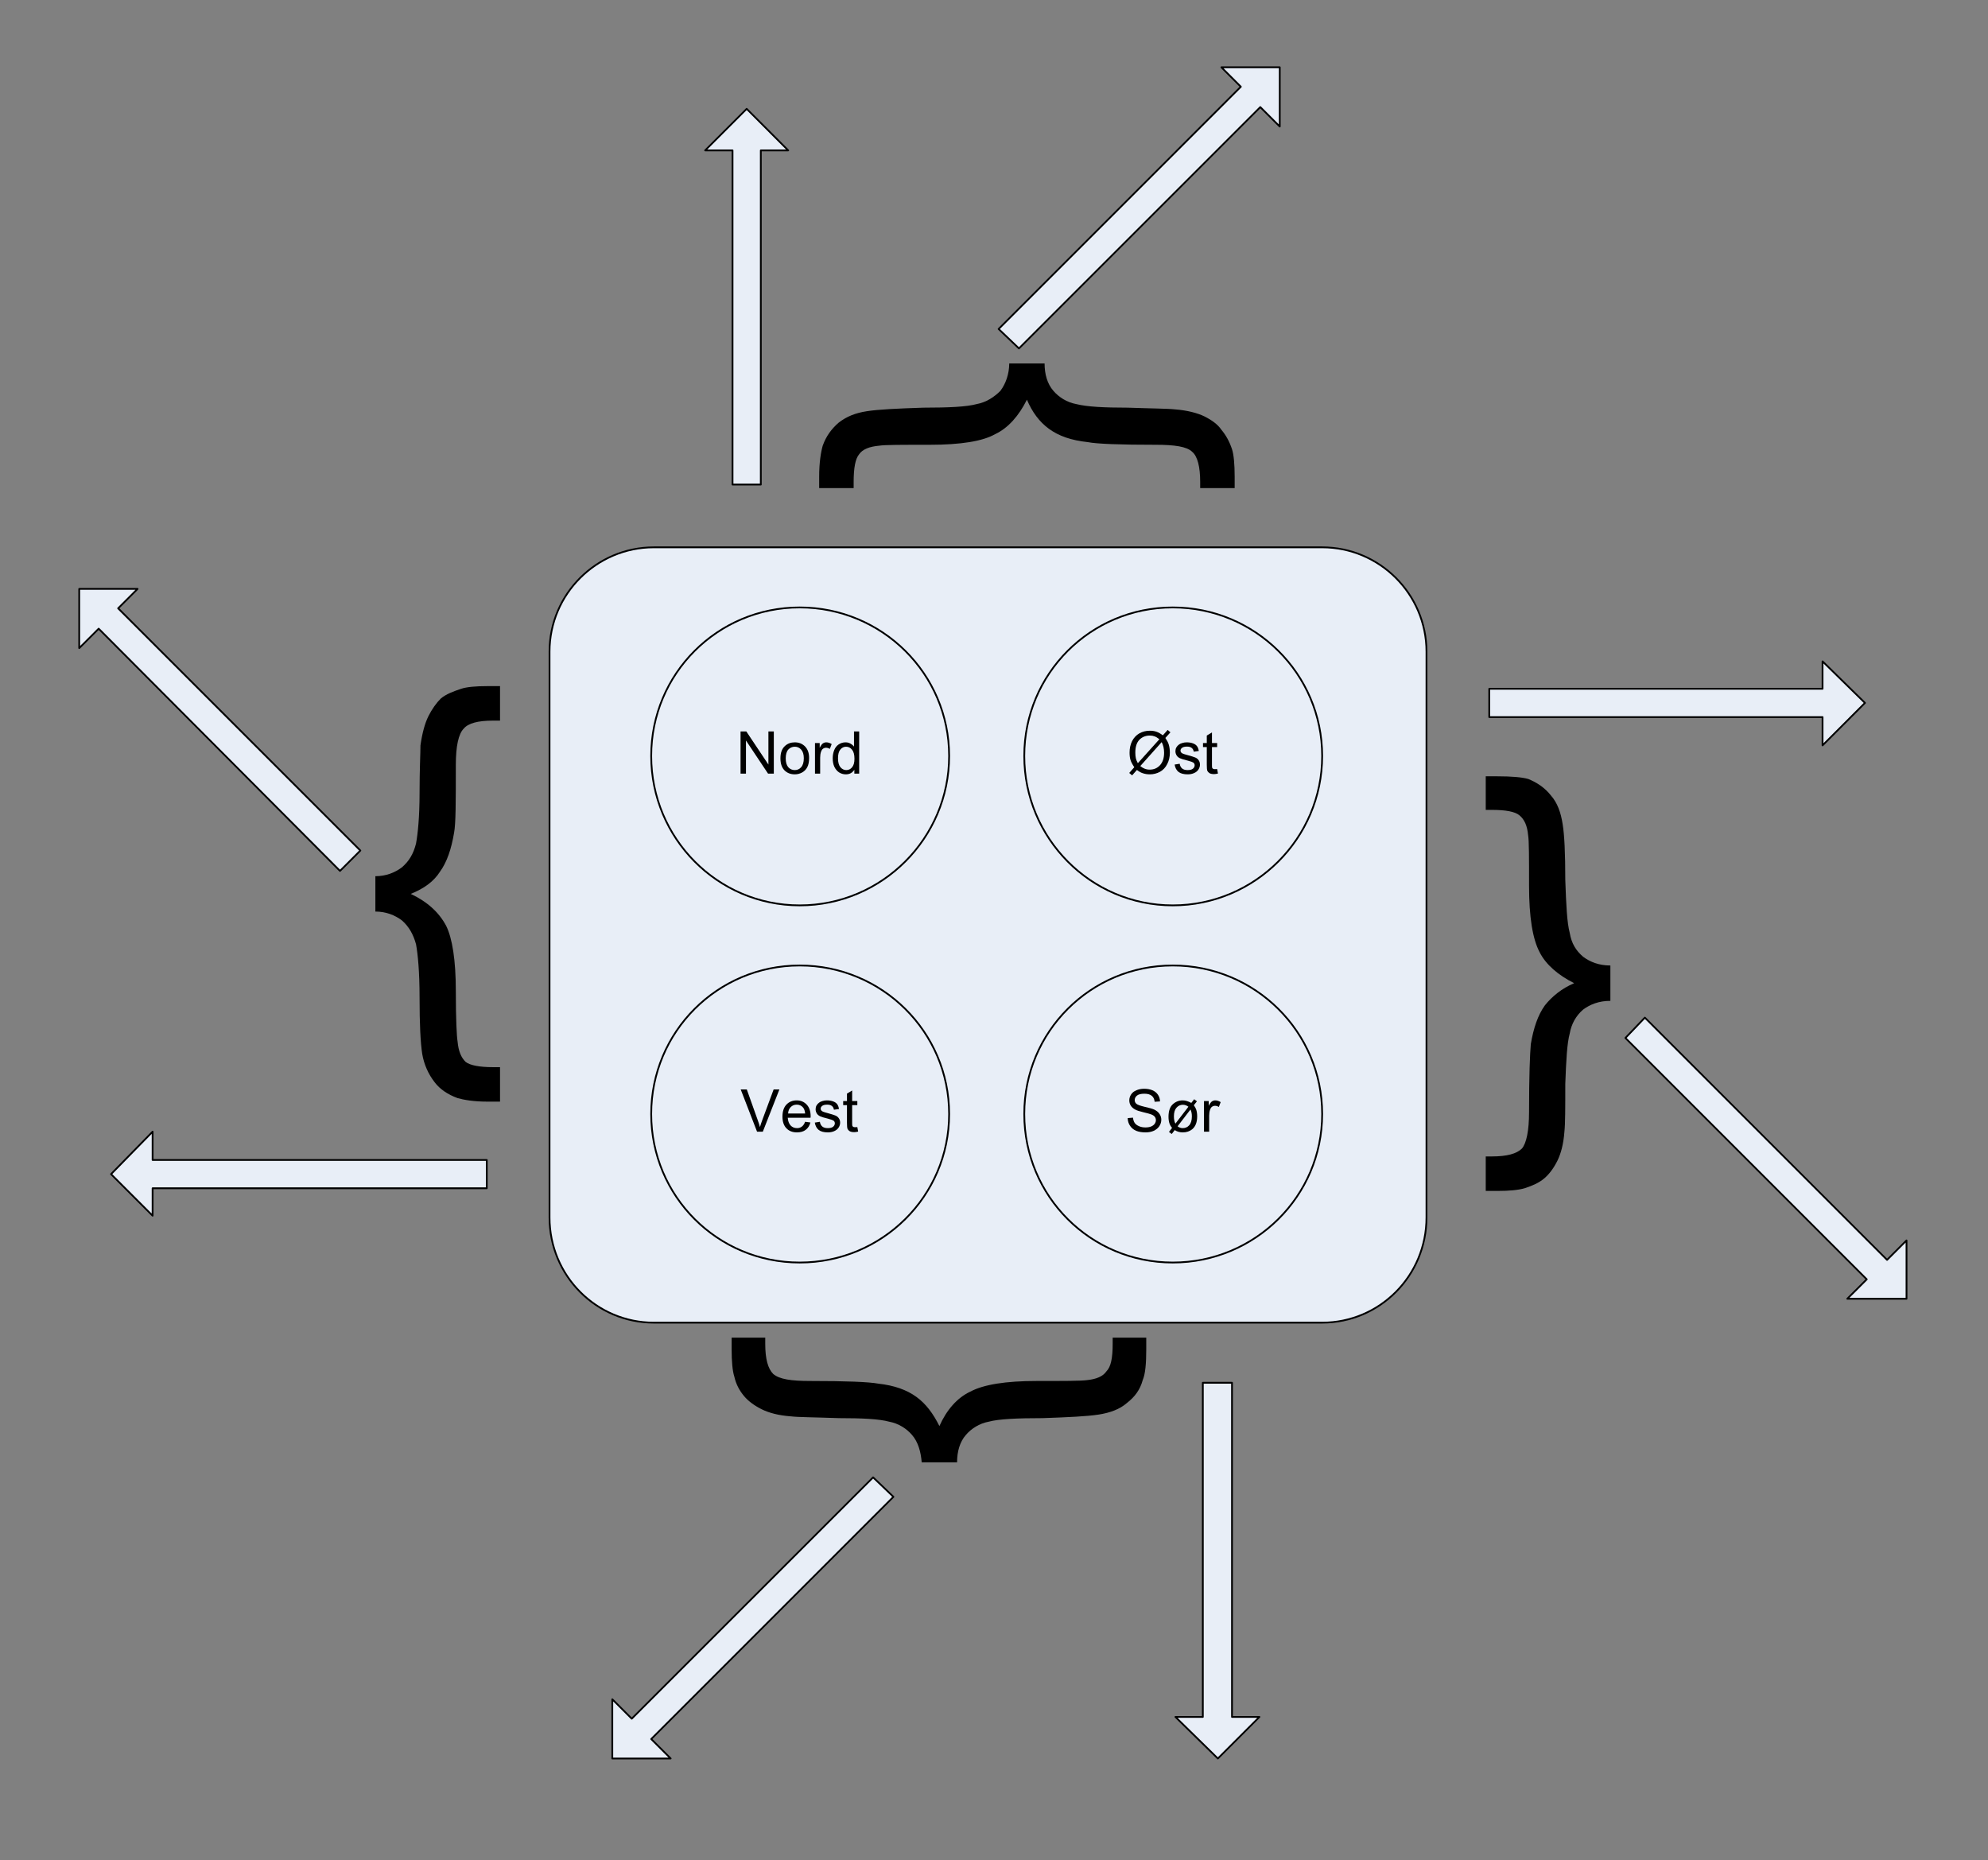 <?xml version="1.0" encoding="UTF-8"?>
<svg xmlns="http://www.w3.org/2000/svg" xmlns:xlink="http://www.w3.org/1999/xlink" width="269.853pt" height="252.527pt" viewBox="0 0 269.853 252.527" version="1.1">
<rect x="0" y="0" width="269.853" height="252.527" fill="#808080" stroke="none"/>
<defs>
<g>
<symbol overflow="visible" id="glyph0-0">
<path style="stroke:none;" d="M 1 0 L 1 -5 L 5 -5 L 5 0 Z M 1.125 -0.125 L 4.875 -0.125 L 4.875 -4.875 L 1.125 -4.875 Z M 1.125 -0.125 "/>
</symbol>
<symbol overflow="visible" id="glyph0-1">
<path style="stroke:none;" d="M 4.891 -5.203 L 5.547 -5.938 L 5.922 -5.609 L 5.234 -4.844 C 5.461 -4.508 5.613 -4.219 5.688 -3.969 C 5.789 -3.633 5.844 -3.266 5.844 -2.859 C 5.844 -2.273 5.723 -1.754 5.484 -1.297 C 5.254 -0.836 4.926 -0.488 4.5 -0.25 C 4.07 -0.02 3.613 0.094 3.125 0.094 C 2.77 0.094 2.445 0.039 2.156 -0.062 C 1.926 -0.133 1.664 -0.281 1.375 -0.5 L 0.719 0.234 L 0.328 -0.094 L 1.016 -0.875 C 0.754 -1.258 0.582 -1.586 0.5 -1.859 C 0.414 -2.141 0.375 -2.473 0.375 -2.859 C 0.375 -3.441 0.488 -3.961 0.719 -4.422 C 0.957 -4.879 1.285 -5.227 1.703 -5.469 C 2.129 -5.707 2.602 -5.828 3.125 -5.828 C 3.469 -5.828 3.77 -5.781 4.031 -5.688 C 4.301 -5.594 4.586 -5.43 4.891 -5.203 Z M 4.422 -4.672 C 4.172 -4.867 3.953 -5 3.766 -5.062 C 3.586 -5.133 3.375 -5.172 3.125 -5.172 C 2.551 -5.172 2.078 -4.977 1.703 -4.594 C 1.336 -4.207 1.156 -3.629 1.156 -2.859 C 1.156 -2.555 1.18 -2.289 1.234 -2.062 C 1.273 -1.883 1.363 -1.672 1.5 -1.422 Z M 4.734 -4.281 L 1.828 -1.031 C 2.035 -0.863 2.223 -0.75 2.391 -0.688 C 2.609 -0.594 2.848 -0.547 3.109 -0.547 C 3.672 -0.547 4.133 -0.742 4.5 -1.141 C 4.875 -1.547 5.062 -2.113 5.062 -2.844 C 5.062 -3.383 4.953 -3.863 4.734 -4.281 Z M 4.734 -4.281 "/>
</symbol>
<symbol overflow="visible" id="glyph0-2">
<path style="stroke:none;" d="M 0.25 -1.234 L 0.938 -1.344 C 0.977 -1.07 1.086 -0.859 1.266 -0.703 C 1.441 -0.555 1.691 -0.484 2.016 -0.484 C 2.336 -0.484 2.578 -0.547 2.734 -0.672 C 2.891 -0.805 2.969 -0.961 2.969 -1.141 C 2.969 -1.305 2.898 -1.43 2.766 -1.516 C 2.672 -1.578 2.43 -1.66 2.047 -1.766 C 1.523 -1.891 1.164 -2 0.969 -2.094 C 0.77 -2.188 0.617 -2.316 0.516 -2.484 C 0.41 -2.66 0.359 -2.848 0.359 -3.047 C 0.359 -3.234 0.398 -3.406 0.484 -3.562 C 0.578 -3.719 0.695 -3.848 0.844 -3.953 C 0.945 -4.035 1.094 -4.102 1.281 -4.156 C 1.469 -4.219 1.672 -4.25 1.891 -4.25 C 2.211 -4.25 2.5 -4.203 2.75 -4.109 C 3 -4.016 3.18 -3.883 3.297 -3.719 C 3.41 -3.562 3.488 -3.348 3.531 -3.078 L 2.844 -2.984 C 2.812 -3.203 2.723 -3.367 2.578 -3.484 C 2.43 -3.609 2.219 -3.672 1.938 -3.672 C 1.613 -3.672 1.383 -3.613 1.25 -3.5 C 1.113 -3.395 1.047 -3.27 1.047 -3.125 C 1.047 -3.039 1.07 -2.961 1.125 -2.891 C 1.188 -2.805 1.281 -2.742 1.406 -2.703 C 1.469 -2.672 1.672 -2.609 2.016 -2.516 C 2.516 -2.379 2.863 -2.27 3.062 -2.188 C 3.258 -2.102 3.41 -1.977 3.516 -1.812 C 3.629 -1.656 3.688 -1.457 3.688 -1.219 C 3.688 -0.988 3.617 -0.77 3.484 -0.562 C 3.348 -0.352 3.148 -0.191 2.891 -0.078 C 2.641 0.035 2.348 0.094 2.016 0.094 C 1.484 0.094 1.07 -0.016 0.781 -0.234 C 0.5 -0.461 0.32 -0.797 0.25 -1.234 Z M 0.25 -1.234 "/>
</symbol>
<symbol overflow="visible" id="glyph0-3">
<path style="stroke:none;" d="M 2.062 -0.625 L 2.172 -0.016 C 1.973 0.035 1.797 0.062 1.641 0.062 C 1.379 0.062 1.176 0.02 1.031 -0.062 C 0.895 -0.145 0.797 -0.25 0.734 -0.375 C 0.68 -0.508 0.656 -0.789 0.656 -1.219 L 0.656 -3.609 L 0.141 -3.609 L 0.141 -4.156 L 0.656 -4.156 L 0.656 -5.172 L 1.359 -5.594 L 1.359 -4.156 L 2.062 -4.156 L 2.062 -3.609 L 1.359 -3.609 L 1.359 -1.172 C 1.359 -0.973 1.367 -0.844 1.391 -0.781 C 1.422 -0.727 1.461 -0.688 1.516 -0.656 C 1.566 -0.625 1.645 -0.609 1.75 -0.609 C 1.832 -0.609 1.938 -0.613 2.062 -0.625 Z M 2.062 -0.625 "/>
</symbol>
<symbol overflow="visible" id="glyph0-4">
<path style="stroke:none;" d="M 0.359 -1.844 L 1.078 -1.906 C 1.109 -1.613 1.188 -1.375 1.312 -1.188 C 1.438 -1.008 1.629 -0.863 1.891 -0.75 C 2.148 -0.633 2.441 -0.578 2.766 -0.578 C 3.055 -0.578 3.312 -0.617 3.531 -0.703 C 3.75 -0.797 3.91 -0.914 4.016 -1.062 C 4.129 -1.219 4.188 -1.383 4.188 -1.562 C 4.188 -1.738 4.133 -1.895 4.031 -2.031 C 3.926 -2.164 3.754 -2.273 3.516 -2.359 C 3.359 -2.422 3.016 -2.516 2.484 -2.641 C 1.961 -2.766 1.598 -2.883 1.391 -3 C 1.117 -3.145 0.914 -3.32 0.781 -3.531 C 0.645 -3.75 0.578 -3.988 0.578 -4.25 C 0.578 -4.539 0.66 -4.812 0.828 -5.062 C 0.992 -5.312 1.234 -5.5 1.547 -5.625 C 1.859 -5.758 2.207 -5.828 2.594 -5.828 C 3.02 -5.828 3.395 -5.758 3.719 -5.625 C 4.039 -5.488 4.289 -5.285 4.469 -5.016 C 4.645 -4.754 4.738 -4.453 4.75 -4.109 L 4.016 -4.062 C 3.984 -4.426 3.852 -4.695 3.625 -4.875 C 3.395 -5.062 3.062 -5.156 2.625 -5.156 C 2.164 -5.156 1.832 -5.07 1.625 -4.906 C 1.414 -4.738 1.312 -4.535 1.312 -4.297 C 1.312 -4.086 1.383 -3.922 1.531 -3.797 C 1.676 -3.66 2.055 -3.52 2.672 -3.375 C 3.285 -3.238 3.707 -3.117 3.938 -3.016 C 4.27 -2.859 4.516 -2.66 4.672 -2.422 C 4.836 -2.191 4.922 -1.926 4.922 -1.625 C 4.922 -1.312 4.832 -1.02 4.656 -0.75 C 4.477 -0.488 4.227 -0.281 3.906 -0.125 C 3.582 0.02 3.211 0.094 2.797 0.094 C 2.285 0.094 1.852 0.02 1.5 -0.125 C 1.145 -0.281 0.867 -0.508 0.672 -0.812 C 0.473 -1.113 0.367 -1.457 0.359 -1.844 Z M 0.359 -1.844 "/>
</symbol>
<symbol overflow="visible" id="glyph0-5">
<path style="stroke:none;" d="M 3.594 -3.906 L 3.984 -4.406 L 4.359 -4.125 L 3.938 -3.594 C 4.102 -3.363 4.211 -3.16 4.266 -2.984 C 4.348 -2.723 4.391 -2.422 4.391 -2.078 C 4.391 -1.297 4.172 -0.719 3.734 -0.344 C 3.379 -0.051 2.945 0.094 2.438 0.094 C 2.031 0.094 1.664 -0.008 1.344 -0.219 L 0.938 0.312 L 0.562 0.031 L 0.984 -0.516 C 0.836 -0.691 0.727 -0.867 0.656 -1.047 C 0.551 -1.336 0.5 -1.66 0.5 -2.016 C 0.5 -2.797 0.691 -3.363 1.078 -3.719 C 1.461 -4.07 1.91 -4.25 2.422 -4.25 C 2.641 -4.25 2.836 -4.219 3.016 -4.156 C 3.191 -4.102 3.383 -4.02 3.594 -3.906 Z M 3.203 -3.391 C 2.961 -3.566 2.711 -3.656 2.453 -3.656 C 2.109 -3.656 1.816 -3.52 1.578 -3.25 C 1.348 -2.988 1.234 -2.598 1.234 -2.078 C 1.234 -1.68 1.301 -1.352 1.438 -1.094 Z M 3.484 -3.016 L 1.734 -0.734 C 1.941 -0.566 2.172 -0.484 2.422 -0.484 C 2.785 -0.484 3.082 -0.613 3.312 -0.875 C 3.551 -1.145 3.672 -1.547 3.672 -2.078 C 3.672 -2.273 3.656 -2.445 3.625 -2.594 C 3.602 -2.707 3.555 -2.848 3.484 -3.016 Z M 3.484 -3.016 "/>
</symbol>
<symbol overflow="visible" id="glyph0-6">
<path style="stroke:none;" d="M 0.516 0 L 0.516 -4.156 L 1.156 -4.156 L 1.156 -3.516 C 1.312 -3.816 1.457 -4.016 1.594 -4.109 C 1.738 -4.203 1.891 -4.25 2.047 -4.25 C 2.285 -4.25 2.531 -4.172 2.781 -4.016 L 2.531 -3.359 C 2.363 -3.461 2.191 -3.516 2.016 -3.516 C 1.859 -3.516 1.719 -3.469 1.594 -3.375 C 1.477 -3.281 1.395 -3.156 1.344 -3 C 1.258 -2.75 1.219 -2.473 1.219 -2.172 L 1.219 0 Z M 0.516 0 "/>
</symbol>
<symbol overflow="visible" id="glyph0-7">
<path style="stroke:none;" d="M 2.25 0 L 0.031 -5.734 L 0.859 -5.734 L 2.344 -1.562 C 2.469 -1.227 2.566 -0.914 2.641 -0.625 C 2.734 -0.938 2.836 -1.25 2.953 -1.562 L 4.5 -5.734 L 5.281 -5.734 L 3.031 0 Z M 2.25 0 "/>
</symbol>
<symbol overflow="visible" id="glyph0-8">
<path style="stroke:none;" d="M 3.375 -1.344 L 4.094 -1.25 C 3.977 -0.82 3.766 -0.488 3.453 -0.25 C 3.148 -0.02 2.754 0.094 2.266 0.094 C 1.66 0.094 1.18 -0.094 0.828 -0.469 C 0.473 -0.844 0.297 -1.367 0.297 -2.047 C 0.297 -2.742 0.473 -3.285 0.828 -3.672 C 1.191 -4.055 1.66 -4.25 2.234 -4.25 C 2.785 -4.25 3.238 -4.055 3.594 -3.672 C 3.945 -3.297 4.125 -2.766 4.125 -2.078 C 4.125 -2.035 4.117 -1.973 4.109 -1.891 L 1.016 -1.891 C 1.047 -1.441 1.176 -1.094 1.406 -0.844 C 1.633 -0.602 1.926 -0.484 2.281 -0.484 C 2.531 -0.484 2.742 -0.551 2.922 -0.688 C 3.109 -0.82 3.258 -1.039 3.375 -1.344 Z M 1.062 -2.469 L 3.375 -2.469 C 3.344 -2.82 3.254 -3.086 3.109 -3.266 C 2.891 -3.535 2.598 -3.672 2.234 -3.672 C 1.91 -3.672 1.641 -3.562 1.422 -3.344 C 1.203 -3.125 1.082 -2.832 1.062 -2.469 Z M 1.062 -2.469 "/>
</symbol>
<symbol overflow="visible" id="glyph0-9">
<path style="stroke:none;" d="M 0.609 0 L 0.609 -5.734 L 1.391 -5.734 L 4.391 -1.234 L 4.391 -5.734 L 5.125 -5.734 L 5.125 0 L 4.344 0 L 1.344 -4.5 L 1.344 0 Z M 0.609 0 "/>
</symbol>
<symbol overflow="visible" id="glyph0-10">
<path style="stroke:none;" d="M 0.266 -2.078 C 0.266 -2.848 0.477 -3.414 0.906 -3.781 C 1.258 -4.094 1.695 -4.25 2.219 -4.25 C 2.781 -4.25 3.242 -4.062 3.609 -3.688 C 3.973 -3.312 4.156 -2.797 4.156 -2.141 C 4.156 -1.598 4.07 -1.176 3.906 -0.875 C 3.75 -0.57 3.516 -0.332 3.203 -0.156 C 2.898 0.008 2.57 0.094 2.219 0.094 C 1.633 0.094 1.16 -0.094 0.797 -0.469 C 0.441 -0.844 0.266 -1.379 0.266 -2.078 Z M 0.984 -2.078 C 0.984 -1.547 1.098 -1.145 1.328 -0.875 C 1.566 -0.613 1.863 -0.484 2.219 -0.484 C 2.562 -0.484 2.848 -0.613 3.078 -0.875 C 3.316 -1.145 3.438 -1.551 3.438 -2.094 C 3.438 -2.613 3.316 -3.004 3.078 -3.266 C 2.848 -3.523 2.562 -3.656 2.219 -3.656 C 1.863 -3.656 1.566 -3.523 1.328 -3.266 C 1.098 -3.004 0.984 -2.609 0.984 -2.078 Z M 0.984 -2.078 "/>
</symbol>
<symbol overflow="visible" id="glyph0-11">
<path style="stroke:none;" d="M 3.219 0 L 3.219 -0.531 C 2.957 -0.113 2.57 0.094 2.062 0.094 C 1.727 0.094 1.422 0.004 1.141 -0.172 C 0.867 -0.359 0.656 -0.613 0.5 -0.938 C 0.352 -1.27 0.281 -1.648 0.281 -2.078 C 0.281 -2.484 0.348 -2.852 0.484 -3.188 C 0.617 -3.531 0.82 -3.789 1.094 -3.969 C 1.375 -4.156 1.688 -4.25 2.031 -4.25 C 2.281 -4.25 2.5 -4.191 2.688 -4.078 C 2.883 -3.973 3.047 -3.836 3.172 -3.672 L 3.172 -5.734 L 3.875 -5.734 L 3.875 0 Z M 1 -2.078 C 1 -1.547 1.109 -1.145 1.328 -0.875 C 1.555 -0.613 1.82 -0.484 2.125 -0.484 C 2.438 -0.484 2.695 -0.609 2.906 -0.859 C 3.125 -1.109 3.234 -1.492 3.234 -2.016 C 3.234 -2.578 3.125 -2.988 2.906 -3.25 C 2.688 -3.52 2.414 -3.656 2.094 -3.656 C 1.781 -3.656 1.52 -3.523 1.312 -3.266 C 1.102 -3.016 1 -2.617 1 -2.078 Z M 1 -2.078 "/>
</symbol>
</g>
</defs>
<g id="surface1">
<path style=" stroke:none;fill-rule:evenodd;fill:rgb(91.014%,93.359%,96.875%);fill-opacity:1;" d="M 179.473 179.535 C 187.273 179.535 193.633 173.176 193.633 165.254 L 193.633 88.453 C 193.633 80.656 187.273 74.293 179.473 74.293 L 88.754 74.293 C 80.953 74.293 74.594 80.656 74.594 88.453 L 74.594 165.254 C 74.594 173.176 80.953 179.535 88.754 179.535 L 179.473 179.535 "/>
<path style="fill:none;stroke-width:2;stroke-linecap:round;stroke-linejoin:round;stroke:rgb(0%,0%,0%);stroke-opacity:1;stroke-miterlimit:10;" d="M 3897.989 3139.665 C 3962.995 3139.665 4015.99 3192.66 4015.99 3258.676 L 4015.99 3898.682 C 4015.99 3963.656 3962.995 4016.684 3897.989 4016.684 L 3141.999 4016.684 C 3076.993 4016.684 3023.998 3963.656 3023.998 3898.682 L 3023.998 3258.676 C 3023.998 3192.66 3076.993 3139.665 3141.999 3139.665 Z M 3897.989 3139.665 " transform="matrix(0.12,0,0,-0.12,-288.286,556.295)"/>
<path style=" stroke:none;fill-rule:evenodd;fill:rgb(91.014%,93.359%,96.875%);fill-opacity:1;" d="M 139.035 102.613 C 139.035 91.453 148.035 82.453 159.195 82.453 C 170.355 82.453 179.473 91.453 179.473 102.613 C 179.473 113.773 170.355 122.895 159.195 122.895 C 148.035 122.895 139.035 113.773 139.035 102.613 "/>
<path style="fill:none;stroke-width:2;stroke-linecap:round;stroke-linejoin:round;stroke:rgb(0%,0%,0%);stroke-opacity:1;stroke-miterlimit:10;" d="M 3561.01 3780.681 C 3561.01 3873.682 3636.01 3948.682 3729.011 3948.682 C 3822.012 3948.682 3897.989 3873.682 3897.989 3780.681 C 3897.989 3687.68 3822.012 3611.671 3729.011 3611.671 C 3636.01 3611.671 3561.01 3687.68 3561.01 3780.681 Z M 3561.01 3780.681 " transform="matrix(0.12,0,0,-0.12,-288.286,556.295)"/>
<g style="fill:rgb(0%,0%,0%);fill-opacity:1;">
  <use xlink:href="#glyph0-1" x="152.954" y="105.015"/>
</g>
<g style="fill:rgb(0%,0%,0%);fill-opacity:1;">
  <use xlink:href="#glyph0-2" x="159.195" y="105.015"/>
</g>
<g style="fill:rgb(0%,0%,0%);fill-opacity:1;">
  <use xlink:href="#glyph0-3" x="163.155" y="105.015"/>
</g>
<path style=" stroke:none;fill-rule:evenodd;fill:rgb(91.014%,93.359%,96.875%);fill-opacity:1;" d="M 139.035 151.215 C 139.035 140.055 148.035 131.055 159.195 131.055 C 170.355 131.055 179.473 140.055 179.473 151.215 C 179.473 162.375 170.355 171.375 159.195 171.375 C 148.035 171.375 139.035 162.375 139.035 151.215 "/>
<path style="fill:none;stroke-width:2;stroke-linecap:round;stroke-linejoin:round;stroke:rgb(0%,0%,0%);stroke-opacity:1;stroke-miterlimit:10;" d="M 3561.01 3375.668 C 3561.01 3468.669 3636.01 3543.669 3729.011 3543.669 C 3822.012 3543.669 3897.989 3468.669 3897.989 3375.668 C 3897.989 3282.667 3822.012 3207.667 3729.011 3207.667 C 3636.01 3207.667 3561.01 3282.667 3561.01 3375.668 Z M 3561.01 3375.668 " transform="matrix(0.12,0,0,-0.12,-288.286,556.295)"/>
<g style="fill:rgb(0%,0%,0%);fill-opacity:1;">
  <use xlink:href="#glyph0-4" x="152.714" y="153.615"/>
</g>
<g style="fill:rgb(0%,0%,0%);fill-opacity:1;">
  <use xlink:href="#glyph0-5" x="158.114" y="153.615"/>
</g>
<g style="fill:rgb(0%,0%,0%);fill-opacity:1;">
  <use xlink:href="#glyph0-6" x="162.915" y="153.615"/>
</g>
<path style=" stroke:none;fill-rule:evenodd;fill:rgb(91.014%,93.359%,96.875%);fill-opacity:1;" d="M 88.395 151.215 C 88.395 140.055 97.395 131.055 108.555 131.055 C 119.715 131.055 128.836 140.055 128.836 151.215 C 128.836 162.375 119.715 171.375 108.555 171.375 C 97.395 171.375 88.395 162.375 88.395 151.215 "/>
<path style="fill:none;stroke-width:2;stroke-linecap:round;stroke-linejoin:round;stroke:rgb(0%,0%,0%);stroke-opacity:1;stroke-miterlimit:10;" d="M 3139.004 3375.668 C 3139.004 3468.669 3214.004 3543.669 3307.006 3543.669 C 3400.007 3543.669 3476.016 3468.669 3476.016 3375.668 C 3476.016 3282.667 3400.007 3207.667 3307.006 3207.667 C 3214.004 3207.667 3139.004 3282.667 3139.004 3375.668 Z M 3139.004 3375.668 " transform="matrix(0.12,0,0,-0.12,-288.286,556.295)"/>
<g style="fill:rgb(0%,0%,0%);fill-opacity:1;">
  <use xlink:href="#glyph0-7" x="100.514" y="153.615"/>
</g>
<g style="fill:rgb(0%,0%,0%);fill-opacity:1;">
  <use xlink:href="#glyph0-8" x="105.914" y="153.615"/>
</g>
<g style="fill:rgb(0%,0%,0%);fill-opacity:1;">
  <use xlink:href="#glyph0-2" x="110.353" y="153.615"/>
</g>
<g style="fill:rgb(0%,0%,0%);fill-opacity:1;">
  <use xlink:href="#glyph0-3" x="114.313" y="153.615"/>
</g>
<path style=" stroke:none;fill-rule:evenodd;fill:rgb(91.014%,93.359%,96.875%);fill-opacity:1;" d="M 88.395 102.613 C 88.395 91.453 97.395 82.453 108.555 82.453 C 119.715 82.453 128.836 91.453 128.836 102.613 C 128.836 113.773 119.715 122.895 108.555 122.895 C 97.395 122.895 88.395 113.773 88.395 102.613 "/>
<path style="fill:none;stroke-width:2;stroke-linecap:round;stroke-linejoin:round;stroke:rgb(0%,0%,0%);stroke-opacity:1;stroke-miterlimit:10;" d="M 3139.004 3780.681 C 3139.004 3873.682 3214.004 3948.682 3307.006 3948.682 C 3400.007 3948.682 3476.016 3873.682 3476.016 3780.681 C 3476.016 3687.68 3400.007 3611.671 3307.006 3611.671 C 3214.004 3611.671 3139.004 3687.68 3139.004 3780.681 Z M 3139.004 3780.681 " transform="matrix(0.12,0,0,-0.12,-288.286,556.295)"/>
<g style="fill:rgb(0%,0%,0%);fill-opacity:1;">
  <use xlink:href="#glyph0-9" x="99.914" y="105.015"/>
</g>
<g style="fill:rgb(0%,0%,0%);fill-opacity:1;">
  <use xlink:href="#glyph0-10" x="105.672" y="105.015"/>
</g>
<g style="fill:rgb(0%,0%,0%);fill-opacity:1;">
  <use xlink:href="#glyph0-6" x="110.111" y="105.015"/>
</g>
<g style="fill:rgb(0%,0%,0%);fill-opacity:1;">
  <use xlink:href="#glyph0-11" x="112.751" y="105.015"/>
</g>
<path style=" stroke:none;fill-rule:evenodd;fill:rgb(91.014%,93.359%,96.875%);fill-opacity:1;" d="M 253.152 95.414 L 247.395 89.773 L 247.395 93.496 L 202.152 93.496 L 202.152 97.336 L 247.395 97.336 L 247.395 101.176 L 253.152 95.414 "/>
<path style="fill:none;stroke-width:2;stroke-linecap:round;stroke-linejoin:round;stroke:rgb(0%,0%,0%);stroke-opacity:1;stroke-miterlimit:10;" d="M 4511.986 3840.674 L 4464.004 3887.68 L 4464.004 3856.658 L 4086.986 3856.658 L 4086.986 3824.659 L 4464.004 3824.659 L 4464.004 3792.66 Z M 4511.986 3840.674 " transform="matrix(0.12,0,0,-0.12,-288.286,556.295)"/>
<path style=" stroke:none;fill-rule:evenodd;fill:rgb(91.014%,93.359%,96.875%);fill-opacity:1;" d="M 15.074 159.375 L 20.715 165.016 L 20.715 161.293 L 66.074 161.293 L 66.074 157.453 L 20.715 157.453 L 20.715 153.613 L 15.074 159.375 "/>
<path style="fill:none;stroke-width:2;stroke-linecap:round;stroke-linejoin:round;stroke:rgb(0%,0%,0%);stroke-opacity:1;stroke-miterlimit:10;" d="M 2528.002 3307.667 L 2575.007 3260.661 L 2575.007 3291.684 L 2953.002 3291.684 L 2953.002 3323.682 L 2575.007 3323.682 L 2575.007 3355.681 Z M 2528.002 3307.667 " transform="matrix(0.12,0,0,-0.12,-288.286,556.295)"/>
<path style=" stroke:none;fill-rule:evenodd;fill:rgb(91.014%,93.359%,96.875%);fill-opacity:1;" d="M 101.355 14.773 L 95.715 20.414 L 99.434 20.414 L 99.434 65.773 L 103.273 65.773 L 103.273 20.414 L 106.992 20.414 L 101.355 14.773 "/>
<path style="fill:none;stroke-width:2;stroke-linecap:round;stroke-linejoin:round;stroke:rgb(0%,0%,0%);stroke-opacity:1;stroke-miterlimit:10;" d="M 3247.012 4512.68 L 3200.007 4465.674 L 3230.997 4465.674 L 3230.997 4087.68 L 3262.995 4087.68 L 3262.995 4465.674 L 3293.985 4465.674 Z M 3247.012 4512.68 " transform="matrix(0.12,0,0,-0.12,-288.286,556.295)"/>
<path style=" stroke:none;fill-rule:evenodd;fill:rgb(91.014%,93.359%,96.875%);fill-opacity:1;" d="M 165.312 238.695 L 170.953 233.055 L 167.234 233.055 L 167.234 187.695 L 163.273 187.695 L 163.273 233.055 L 159.555 233.055 L 165.312 238.695 "/>
<path style="fill:none;stroke-width:2;stroke-linecap:round;stroke-linejoin:round;stroke:rgb(0%,0%,0%);stroke-opacity:1;stroke-miterlimit:10;" d="M 3779.988 2646.664 L 3826.993 2693.669 L 3796.003 2693.669 L 3796.003 3071.664 L 3762.995 3071.664 L 3762.995 2693.669 L 3732.006 2693.669 Z M 3779.988 2646.664 " transform="matrix(0.12,0,0,-0.12,-288.286,556.295)"/>
<path style=" stroke:none;fill-rule:nonzero;fill:rgb(0%,0%,0%);fill-opacity:1;" d="M 129.914 198.496 L 125.113 198.496 C 124.992 197.055 124.633 195.734 123.793 194.773 C 123.074 193.934 121.992 193.215 120.676 192.973 C 119.355 192.613 117.074 192.496 113.836 192.496 C 110.473 192.375 108.312 192.375 107.355 192.254 C 105.676 192.133 104.355 191.773 103.395 191.293 C 102.434 190.816 101.594 190.215 100.992 189.496 C 100.395 188.773 99.914 187.934 99.676 186.855 C 99.434 186.133 99.312 184.816 99.312 183.133 L 99.312 181.574 L 103.875 181.574 L 103.875 182.414 C 103.875 184.453 104.234 185.773 104.953 186.496 C 105.793 187.215 107.355 187.453 109.992 187.453 C 114.793 187.453 117.914 187.574 119.234 187.816 C 121.395 188.055 123.074 188.656 124.395 189.613 C 125.715 190.574 126.676 191.895 127.516 193.574 C 128.473 191.414 129.914 189.734 131.715 188.895 C 133.516 187.934 136.516 187.453 140.715 187.453 C 144.434 187.453 146.715 187.453 147.555 187.336 C 148.754 187.215 149.715 186.855 150.195 186.133 C 150.793 185.535 151.035 184.336 151.035 182.414 L 151.035 181.574 L 155.594 181.574 L 155.594 183.133 C 155.594 185.055 155.473 186.496 155.113 187.336 C 154.754 188.656 154.035 189.613 152.953 190.453 C 151.992 191.293 150.676 191.773 149.113 192.016 C 147.555 192.254 145.035 192.375 141.555 192.496 C 138.074 192.496 135.555 192.613 134.234 192.973 C 132.914 193.215 131.836 193.934 131.113 194.773 C 130.273 195.734 129.914 197.055 129.914 198.496 "/>
<path style=" stroke:none;fill-rule:evenodd;fill:rgb(91.014%,93.359%,96.875%);fill-opacity:1;" d="M 83.113 238.695 L 91.035 238.695 L 88.395 236.055 L 121.273 203.176 L 118.516 200.535 L 85.754 233.293 L 83.113 230.656 L 83.113 238.695 "/>
<path style="fill:none;stroke-width:2;stroke-linecap:round;stroke-linejoin:round;stroke:rgb(0%,0%,0%);stroke-opacity:1;stroke-miterlimit:10;" d="M 3094.994 2646.664 L 3161.01 2646.664 L 3139.004 2668.669 L 3412.995 2942.66 L 3390.014 2964.665 L 3116.999 2691.684 L 3094.994 2713.656 Z M 3094.994 2646.664 " transform="matrix(0.12,0,0,-0.12,-288.286,556.295)"/>
<path style=" stroke:none;fill-rule:nonzero;fill:rgb(0%,0%,0%);fill-opacity:1;" d="M 218.594 131.055 L 218.594 135.855 C 217.035 135.855 215.836 136.336 214.875 137.055 C 213.914 137.895 213.312 138.973 213.074 140.293 C 212.715 141.613 212.594 143.895 212.473 147.133 C 212.473 150.375 212.473 152.535 212.355 153.613 C 212.234 155.293 211.875 156.613 211.395 157.574 C 210.914 158.535 210.312 159.375 209.594 159.973 C 208.875 160.574 208.035 160.934 206.953 161.293 C 206.113 161.535 204.914 161.656 203.234 161.656 L 201.676 161.656 L 201.676 156.973 L 202.516 156.973 C 204.555 156.973 205.875 156.613 206.594 155.895 C 207.195 155.176 207.555 153.496 207.555 150.973 C 207.555 146.055 207.676 143.055 207.793 141.734 C 208.152 139.574 208.754 137.773 209.715 136.453 C 210.676 135.254 211.992 134.176 213.676 133.453 C 211.516 132.375 209.836 130.934 208.992 129.254 C 208.035 127.453 207.555 124.453 207.555 120.254 C 207.555 116.414 207.555 114.133 207.434 113.414 C 207.312 112.094 206.953 111.254 206.234 110.656 C 205.633 110.176 204.434 109.934 202.516 109.934 L 201.676 109.934 L 201.676 105.375 L 203.234 105.375 C 205.152 105.375 206.594 105.496 207.434 105.734 C 208.633 106.215 209.715 106.934 210.555 108.016 C 211.395 108.973 211.875 110.293 212.113 111.855 C 212.355 113.293 212.473 115.816 212.473 119.414 C 212.594 122.895 212.715 125.293 213.074 126.613 C 213.312 128.055 213.914 129.016 214.875 129.855 C 215.836 130.574 217.035 131.055 218.594 131.055 "/>
<path style=" stroke:none;fill-rule:evenodd;fill:rgb(91.014%,93.359%,96.875%);fill-opacity:1;" d="M 258.793 176.293 L 258.793 168.375 L 256.152 171.016 L 223.273 138.133 L 220.633 140.895 L 253.395 173.656 L 250.754 176.293 L 258.793 176.293 "/>
<path style="fill:none;stroke-width:2;stroke-linecap:round;stroke-linejoin:round;stroke:rgb(0%,0%,0%);stroke-opacity:1;stroke-miterlimit:10;" d="M 4558.991 3166.684 L 4558.991 3232.667 L 4536.986 3210.661 L 4262.995 3484.685 L 4240.99 3461.671 L 4514.004 3188.656 L 4491.999 3166.684 Z M 4558.991 3166.684 " transform="matrix(0.12,0,0,-0.12,-288.286,556.295)"/>
<path style=" stroke:none;fill-rule:nonzero;fill:rgb(0%,0%,0%);fill-opacity:1;" d="M 136.992 49.336 L 141.793 49.336 C 141.793 50.773 142.152 52.094 142.992 53.055 C 143.715 53.895 144.793 54.613 146.113 54.855 C 147.555 55.215 149.836 55.336 153.074 55.336 C 156.312 55.453 158.473 55.453 159.555 55.574 C 161.113 55.695 162.555 56.055 163.516 56.535 C 164.473 57.016 165.312 57.613 165.793 58.336 C 166.395 59.055 166.875 59.895 167.234 60.973 C 167.473 61.695 167.594 63.016 167.594 64.695 L 167.594 66.254 L 162.914 66.254 L 162.914 65.414 C 162.914 63.375 162.555 61.934 161.836 61.336 C 161.113 60.613 159.434 60.375 156.914 60.375 C 151.992 60.375 148.875 60.254 147.676 60.016 C 145.395 59.773 143.715 59.176 142.395 58.215 C 141.074 57.254 140.113 55.934 139.395 54.254 C 138.312 56.414 136.875 58.094 135.074 58.934 C 133.395 59.895 130.395 60.375 126.195 60.375 C 122.355 60.375 120.074 60.375 119.355 60.496 C 118.035 60.613 117.074 60.973 116.594 61.695 C 116.113 62.293 115.875 63.496 115.875 65.414 L 115.875 66.254 L 111.195 66.254 L 111.195 64.695 C 111.195 62.773 111.434 61.336 111.676 60.496 C 112.152 59.176 112.875 58.215 113.836 57.375 C 114.914 56.535 116.113 56.055 117.676 55.816 C 119.234 55.574 121.754 55.453 125.355 55.336 C 128.836 55.336 131.234 55.215 132.555 54.855 C 133.875 54.613 134.953 53.895 135.793 53.055 C 136.516 52.094 136.992 50.773 136.992 49.336 "/>
<path style=" stroke:none;fill-rule:evenodd;fill:rgb(91.014%,93.359%,96.875%);fill-opacity:1;" d="M 173.715 9.133 L 165.793 9.133 L 168.434 11.773 L 135.555 44.656 L 138.312 47.293 L 171.074 14.535 L 173.715 17.176 L 173.715 9.133 "/>
<path style="fill:none;stroke-width:2;stroke-linecap:round;stroke-linejoin:round;stroke:rgb(0%,0%,0%);stroke-opacity:1;stroke-miterlimit:10;" d="M 3850.007 4559.685 L 3783.991 4559.685 L 3805.997 4537.68 L 3532.006 4263.656 L 3554.988 4241.684 L 3828.002 4514.665 L 3850.007 4492.66 Z M 3850.007 4559.685 " transform="matrix(0.12,0,0,-0.12,-288.286,556.295)"/>
<path style=" stroke:none;fill-rule:nonzero;fill:rgb(0%,0%,0%);fill-opacity:1;" d="M 50.953 123.734 L 50.953 118.934 C 52.395 118.934 53.594 118.453 54.555 117.734 C 55.516 116.895 56.113 115.934 56.473 114.496 C 56.715 113.176 56.953 110.895 56.953 107.656 C 56.953 104.414 57.074 102.254 57.074 101.176 C 57.312 99.496 57.676 98.176 58.152 97.215 C 58.633 96.254 59.234 95.414 59.836 94.816 C 60.555 94.215 61.516 93.855 62.594 93.496 C 63.312 93.254 64.516 93.133 66.195 93.133 L 67.875 93.133 L 67.875 97.816 L 66.914 97.816 C 64.875 97.816 63.555 98.176 62.953 98.895 C 62.234 99.613 61.875 101.293 61.875 103.816 C 61.875 108.734 61.875 111.855 61.633 113.055 C 61.273 115.215 60.676 117.016 59.715 118.336 C 58.875 119.656 57.555 120.613 55.754 121.336 C 58.035 122.414 59.594 123.855 60.555 125.656 C 61.395 127.336 61.875 130.336 61.875 134.535 C 61.875 138.375 61.992 140.656 62.113 141.375 C 62.234 142.695 62.594 143.535 63.195 144.133 C 63.793 144.613 65.113 144.855 66.914 144.855 L 67.875 144.855 L 67.875 149.535 L 66.195 149.535 C 64.273 149.535 62.953 149.293 62.113 149.055 C 60.793 148.574 59.715 147.855 58.992 146.895 C 58.152 145.816 57.555 144.496 57.312 143.055 C 57.074 141.496 56.953 138.973 56.953 135.375 C 56.953 131.895 56.715 129.496 56.473 128.176 C 56.113 126.855 55.516 125.773 54.555 124.934 C 53.594 124.215 52.395 123.734 50.953 123.734 "/>
<path style=" stroke:none;fill-rule:evenodd;fill:rgb(91.014%,93.359%,96.875%);fill-opacity:1;" d="M 10.754 79.934 L 10.754 87.973 L 13.395 85.336 L 46.152 118.215 L 48.914 115.453 L 16.035 82.574 L 18.676 79.934 L 10.754 79.934 "/>
<path style="fill:none;stroke-width:2;stroke-linecap:round;stroke-linejoin:round;stroke:rgb(0%,0%,0%);stroke-opacity:1;stroke-miterlimit:10;" d="M 2491.999 3969.678 L 2491.999 3902.686 L 2514.004 3924.659 L 2786.986 3650.668 L 2810.001 3673.682 L 2536.01 3947.673 L 2558.015 3969.678 Z M 2491.999 3969.678 " transform="matrix(0.12,0,0,-0.12,-288.286,556.295)"/>
</g>
</svg>
